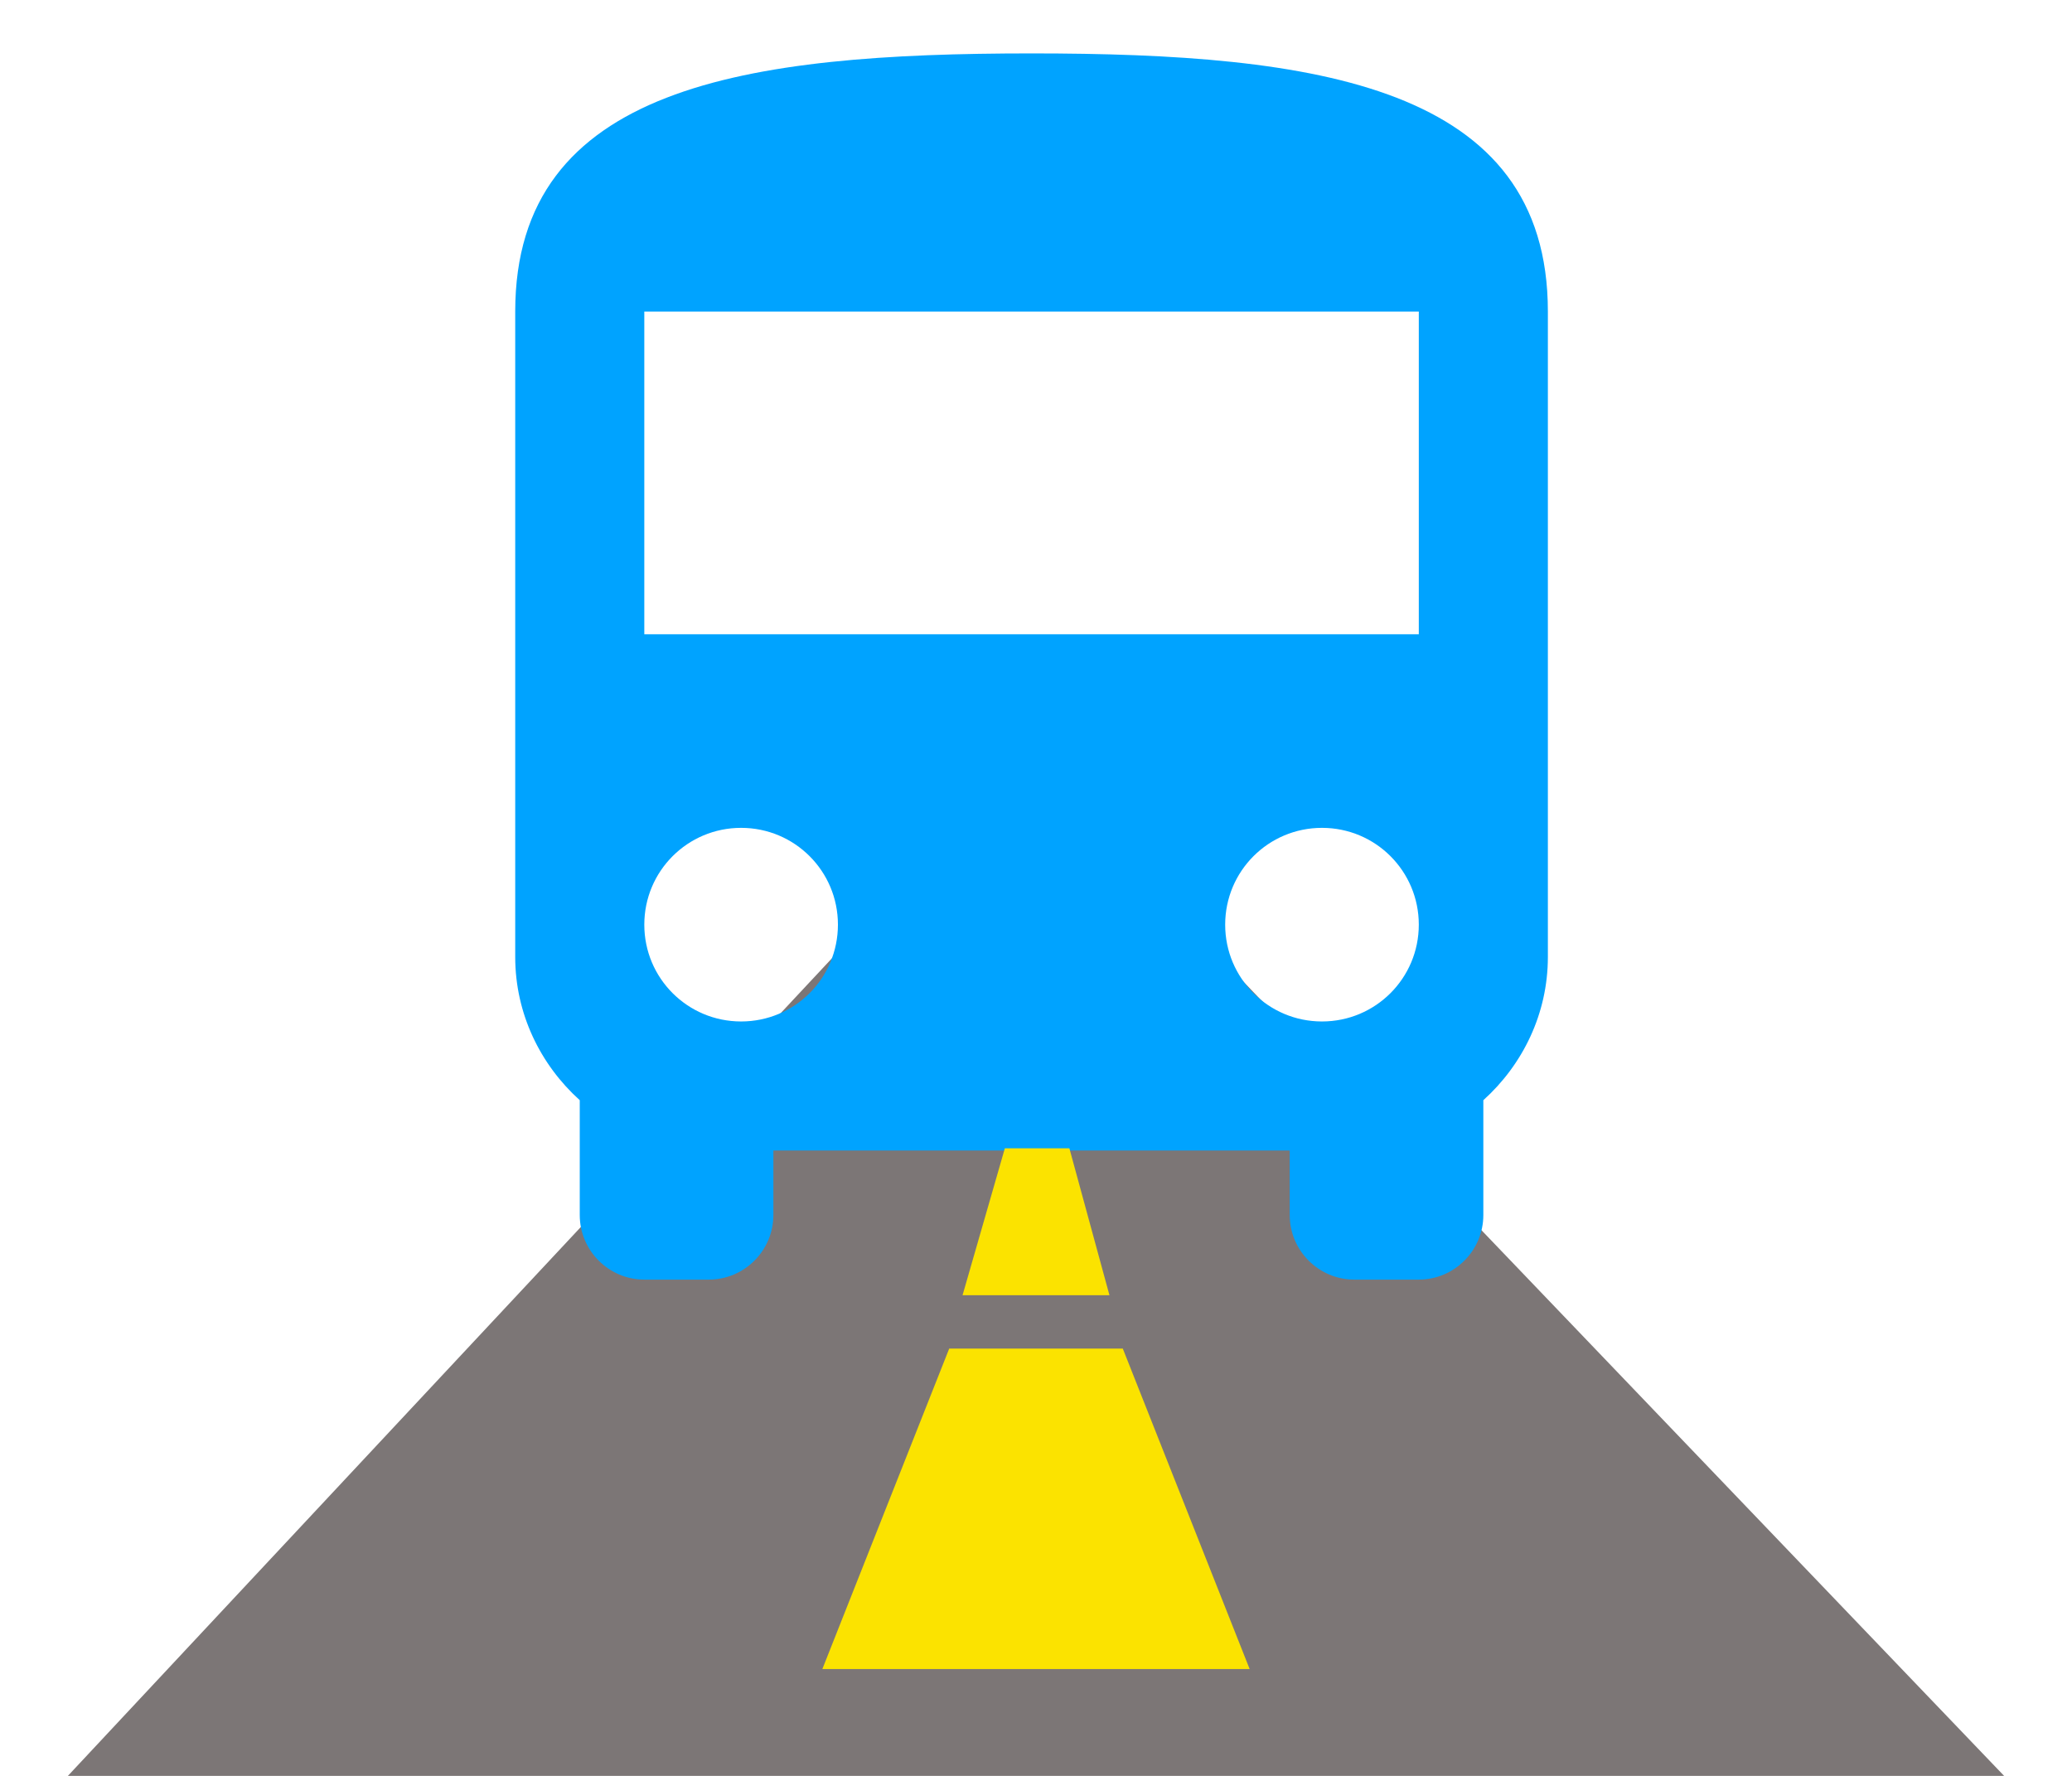 <svg width="126" height="108" viewBox="0 0 146 133" fill="none" xmlns="http://www.w3.org/2000/svg">
<path d="M60.306 69H84.206L145.5 133H0.5L60.306 69Z" fill="#7C7676"/>
<g filter="url(#filter0_d_637_56)">
<path d="M34 67.667C34 71.92 35.885 75.738 38.833 78.397V87C38.833 89.658 41.008 91.833 43.667 91.833H48.5C51.158 91.833 53.333 89.658 53.333 87V82.167H92V87C92 89.658 94.175 91.833 96.833 91.833H101.667C104.325 91.833 106.5 89.658 106.5 87V78.397C109.448 75.738 111.333 71.92 111.333 67.667V19.333C111.333 2.417 94.03 0 72.667 0C51.303 0 34 2.417 34 19.333V67.667ZM50.917 72.5C46.905 72.5 43.667 69.262 43.667 65.25C43.667 61.238 46.905 58 50.917 58C54.928 58 58.167 61.238 58.167 65.25C58.167 69.262 54.928 72.5 50.917 72.5ZM94.417 72.5C90.405 72.5 87.167 69.262 87.167 65.25C87.167 61.238 90.405 58 94.417 58C98.428 58 101.667 61.238 101.667 65.25C101.667 69.262 98.428 72.5 94.417 72.5ZM101.667 43.5H43.667V19.333H101.667V43.5Z" fill="#00A3FF"/>
</g>
<path d="M70.667 86H75.5L78.5 97H67.5L70.667 86Z" fill="#FBE300"/>
<path d="M66.5 101H79.5L89 125H57L66.5 101Z" fill="#FBE300"/>
<defs>
<filter id="filter0_d_637_56" x="30" y="0" width="85.333" height="99.833" filterUnits="userSpaceOnUse" color-interpolation-filters="sRGB">
<feFlood flood-opacity="0" result="BackgroundImageFix"/>
<feColorMatrix in="SourceAlpha" type="matrix" values="0 0 0 0 0 0 0 0 0 0 0 0 0 0 0 0 0 0 127 0" result="hardAlpha"/>
<feOffset dy="4"/>
<feGaussianBlur stdDeviation="2"/>
<feComposite in2="hardAlpha" operator="out"/>
<feColorMatrix type="matrix" values="0 0 0 0 0 0 0 0 0 0 0 0 0 0 0 0 0 0 0.25 0"/>
<feBlend mode="normal" in2="BackgroundImageFix" result="effect1_dropShadow_637_56"/>
<feBlend mode="normal" in="SourceGraphic" in2="effect1_dropShadow_637_56" result="shape"/>
</filter>
</defs>
</svg>
